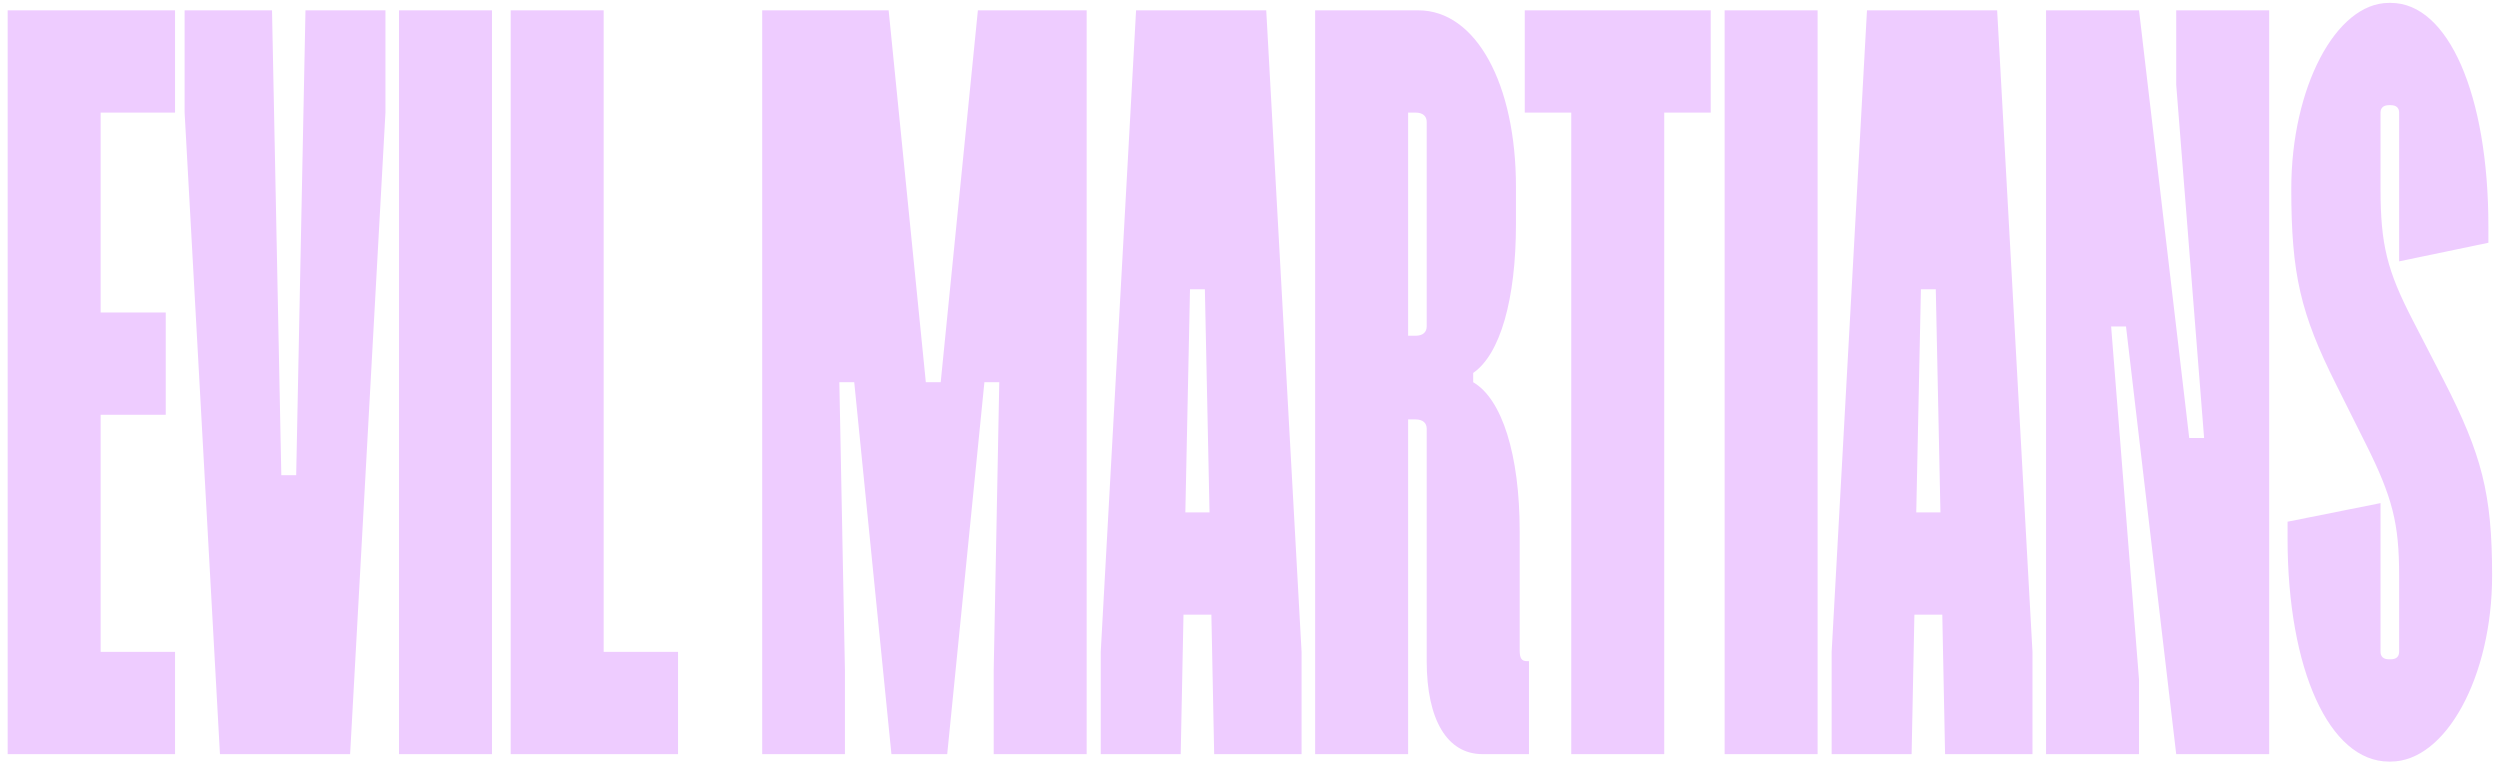 <svg width="242" height="74" viewBox="0 0 242 74" fill="none" xmlns="http://www.w3.org/2000/svg">
<path d="M0.743 73H16.943V63.1H9.743V40.15H16.043V30.25H9.743V10.9H16.943V1H0.743V73Z" fill="#EECCFF"/>
<path d="M21.291 73H33.891L37.311 10.9V1H29.571L28.671 46H27.231L26.331 1H17.871V10.9L21.291 73Z" fill="#EECCFF"/>
<path d="M38.623 73H47.623V1H38.623V73Z" fill="#EECCFF"/>
<path d="M49.434 73H65.634V63.1H58.434V1H49.434V73Z" fill="#EECCFF"/>
<path d="M73.78 1V73H81.79V64.9L81.25 37H82.69L86.29 73H91.69L95.29 37H96.73L96.19 64.9V73H105.19V1H94.66L91.06 37H89.62L86.02 1H73.78Z" fill="#EECCFF"/>
<path d="M122.572 1H109.972L106.552 63.1V73H114.292L114.562 59.5H117.262L117.532 73H125.992V63.1L122.572 1ZM114.742 49.6L115.192 28H116.632L117.082 49.6H114.742Z" fill="#EECCFF"/>
<path d="M127.305 73H136.305V40.6H137.025C137.745 40.6 138.105 40.96 138.105 41.5V64C138.105 69.67 140.085 73 143.505 73H148.005V64H147.825C147.285 64 147.105 63.73 147.105 62.92V51.4C147.105 44.02 145.395 38.62 142.605 37V36.1C145.215 34.3 146.745 28.99 146.745 21.7V18.1C146.745 8.11 142.875 1 137.295 1H127.305V73ZM137.025 32.5H136.305V10.9H137.025C137.745 10.9 138.105 11.26 138.105 11.8V31.6C138.105 32.14 137.745 32.5 137.025 32.5Z" fill="#EECCFF"/>
<path d="M152.097 73H161.097V10.9H165.597V1H147.597V10.9H152.097V73Z" fill="#EECCFF"/>
<path d="M166.944 73H175.944V1H166.944V73Z" fill="#EECCFF"/>
<path d="M193.324 1H180.724L177.304 63.1V73H185.044L185.314 59.5H188.014L188.284 73H196.744V63.1L193.324 1ZM185.494 49.6L185.944 28H187.384L187.834 49.6H185.494Z" fill="#EECCFF"/>
<path d="M198.057 73H207.057V65.8L204.357 31.6H205.797L210.657 73H219.657V1H210.657V8.2L213.357 42.4H211.917L207.057 1H198.057V73Z" fill="#EECCFF"/>
<path d="M231.246 73.72H231.426C236.736 73.72 241.236 65.53 241.236 55.72C241.236 47.8 240.246 44.02 236.556 36.82L233.586 31.06C231.066 26.2 230.436 23.68 230.436 18.28V10.9C230.436 10.45 230.706 10.18 231.246 10.18H231.426C231.966 10.18 232.236 10.45 232.236 10.9V25.3L240.876 23.5V21.88C240.876 9.19 237.006 0.28 231.426 0.28H231.246C226.116 0.28 221.796 8.47 221.796 18.28C221.796 26.56 222.696 30.34 226.116 37.18L228.996 42.94C231.606 48.16 232.236 50.68 232.236 55.72V63.1C232.236 63.55 231.966 63.82 231.426 63.82H231.246C230.706 63.82 230.436 63.55 230.436 63.1V48.7L221.436 50.5V52.12C221.436 64.81 225.486 73.72 231.246 73.72Z" fill="#EECCFF"/>
</svg>
